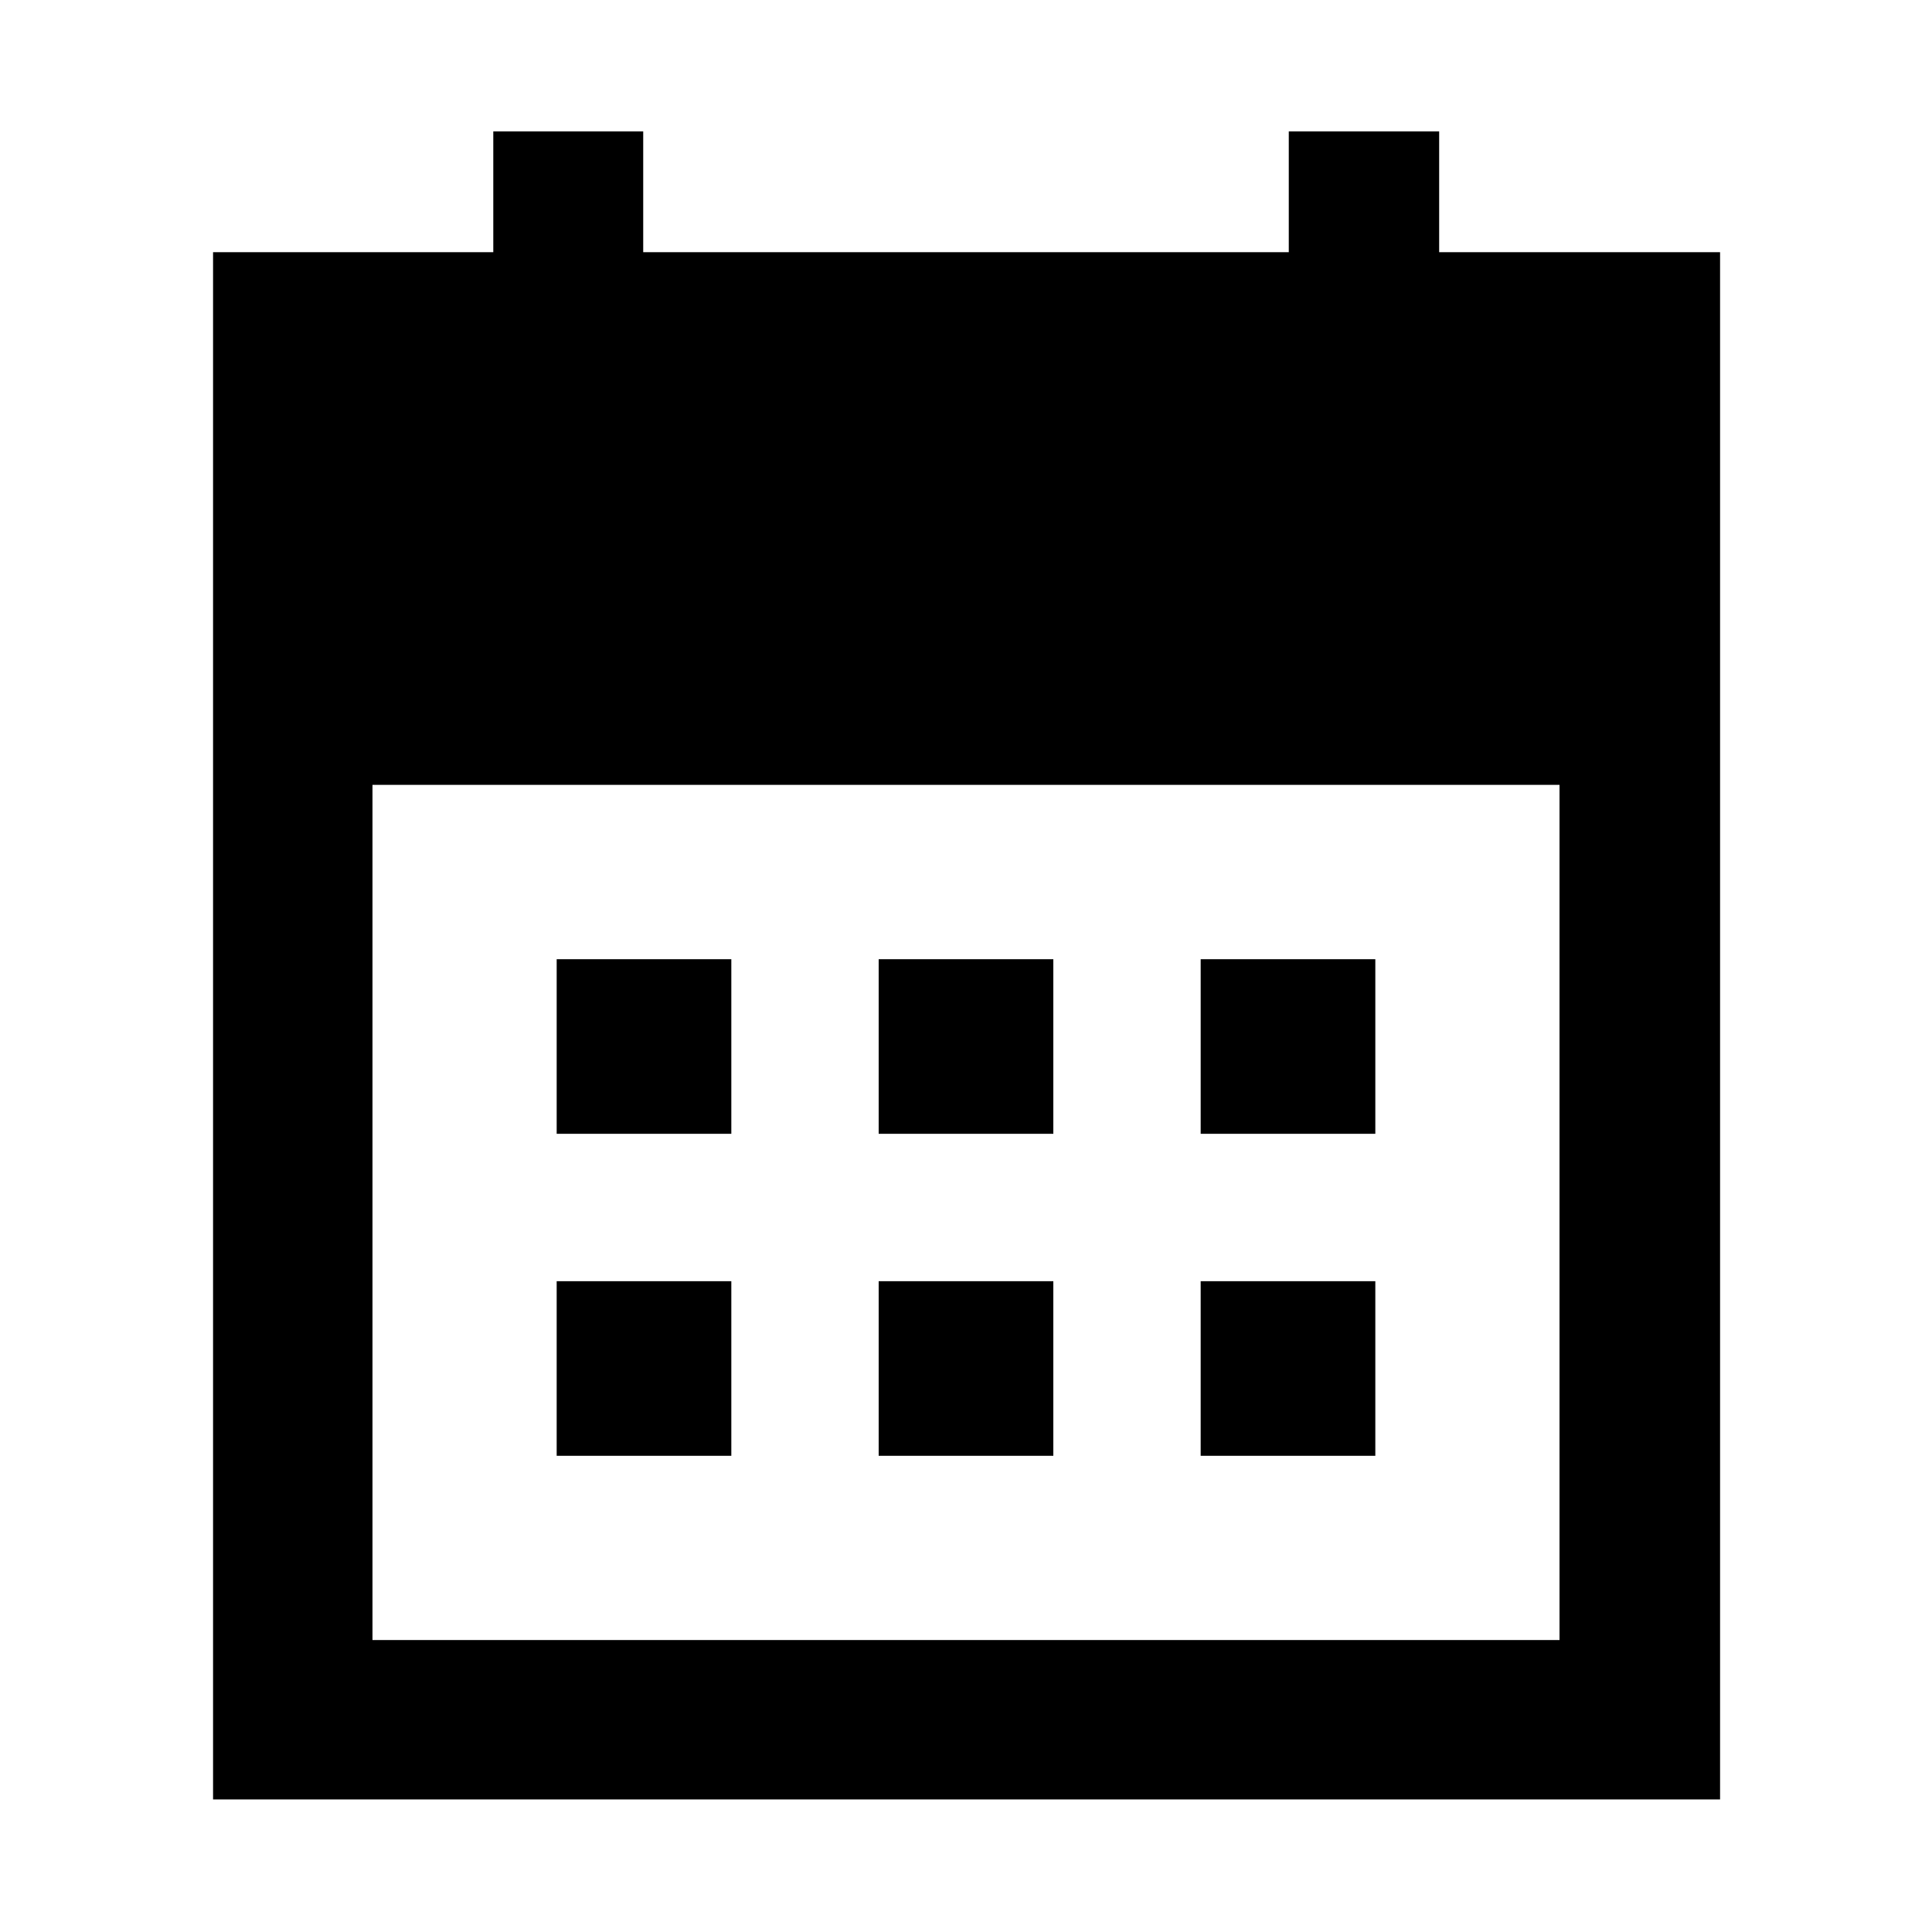 <svg xmlns="http://www.w3.org/2000/svg" width="48" height="48" viewBox="0 -960 960 960"><path d="M436.609-396.609v-86.782h86.782v86.782h-86.782Zm-160 0v-86.782h86.782v86.782h-86.782Zm320 0v-86.782h86.782v86.782h-86.782Zm-160 160v-86.782h86.782v86.782h-86.782Zm-160 0v-86.782h86.782v86.782h-86.782Zm320 0v-86.782h86.782v86.782h-86.782Zm-490.74 170.74v-768.827h139.244v-60h74.496v60h320.782v-60h74.722v60h139.583v768.827H105.869Zm79.218-79.218h589.826V-570H185.087v424.913Z"/></svg>